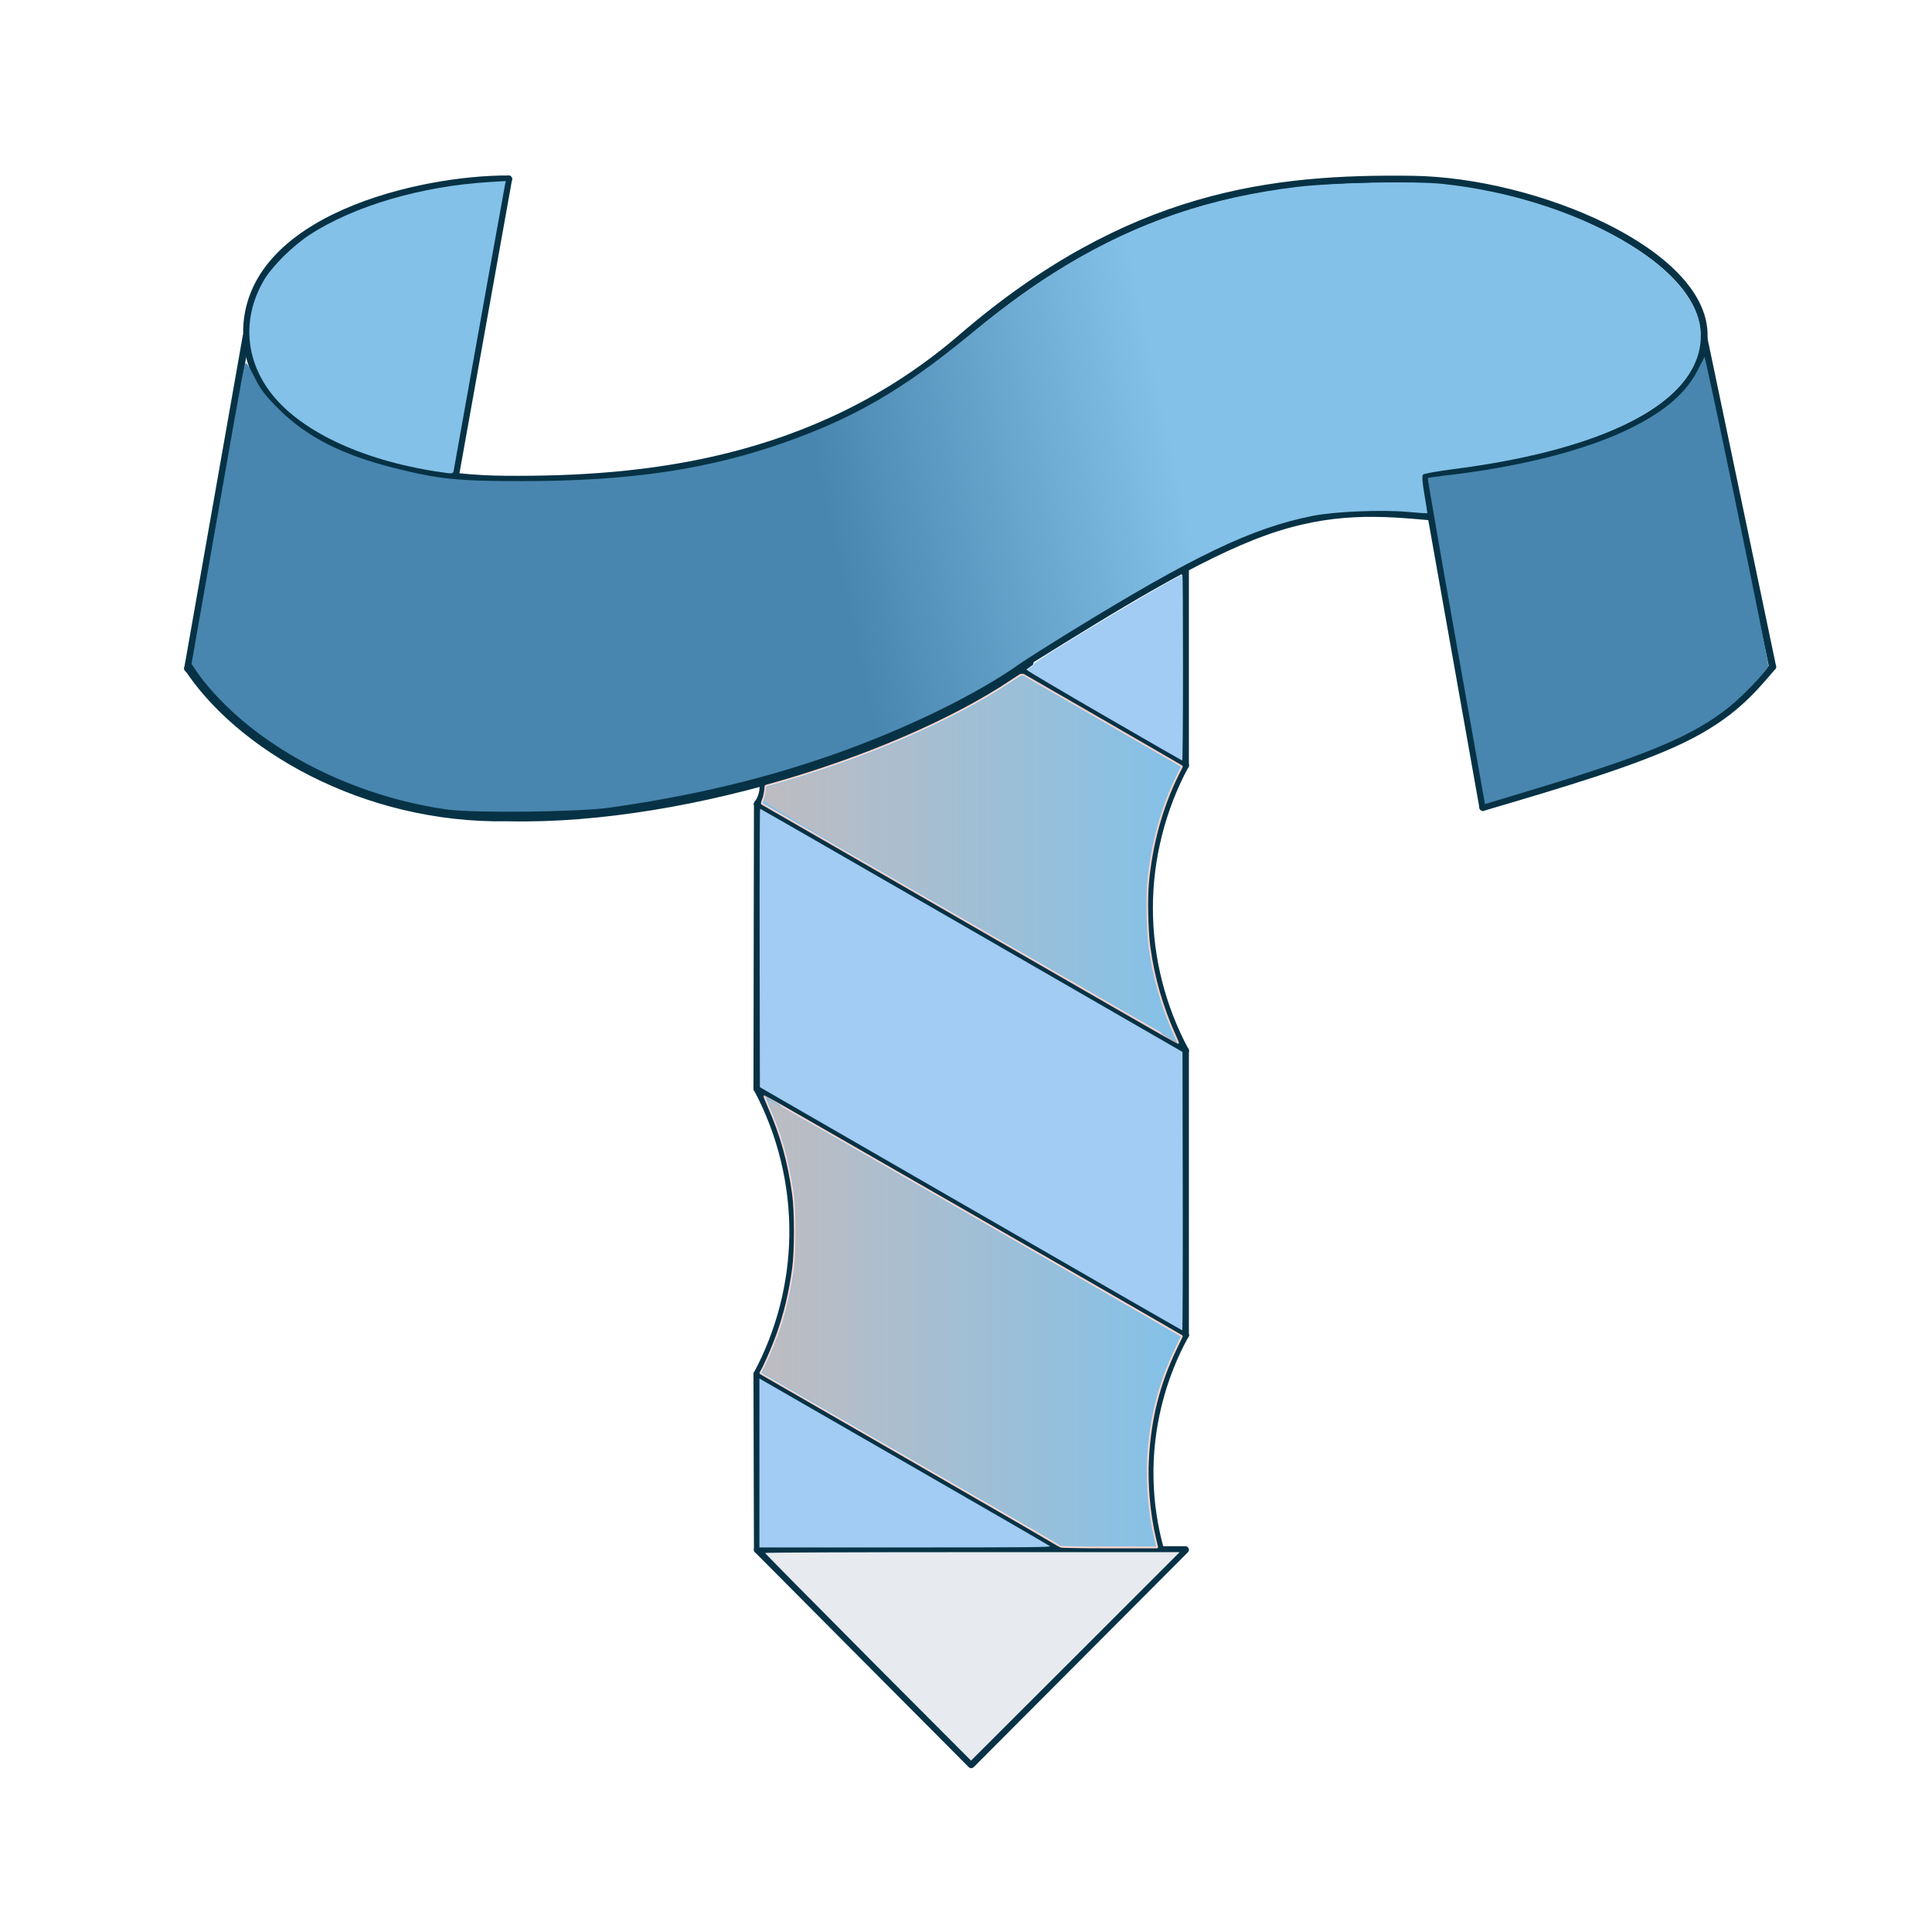 <?xml version="1.0" encoding="UTF-8" standalone="no"?>
<!-- Created with Inkscape (http://www.inkscape.org/) -->

<svg
   xmlns:osb="http://www.openswatchbook.org/uri/2009/osb"
   xmlns:dc="http://purl.org/dc/elements/1.1/"
   xmlns:cc="http://creativecommons.org/ns#"
   xmlns:rdf="http://www.w3.org/1999/02/22-rdf-syntax-ns#"
   xmlns:svg="http://www.w3.org/2000/svg"
   xmlns="http://www.w3.org/2000/svg"
   xmlns:xlink="http://www.w3.org/1999/xlink"
   xmlns:sodipodi="http://sodipodi.sourceforge.net/DTD/sodipodi-0.dtd"
   xmlns:inkscape="http://www.inkscape.org/namespaces/inkscape"
   width="512"
   height="512"
   viewBox="0 0 135.467 135.467"
   version="1.1"
   id="svg8"
   inkscape:version="0.92.4 (5da689c313, 2019-01-14)"
   sodipodi:docname="af_logo.svg">
  <defs
     id="defs2">
    <linearGradient
       inkscape:collect="always"
       id="linearGradient11484">
      <stop
         style="stop-color:#bebcc1;stop-opacity:1;"
         offset="0"
         id="stop11480" />
      <stop
         style="stop-color:#bebcc1;stop-opacity:0;"
         offset="1"
         id="stop11482" />
    </linearGradient>
    <linearGradient
       inkscape:collect="always"
       id="linearGradient11472">
      <stop
         style="stop-color:#bebcc1;stop-opacity:1;"
         offset="0"
         id="stop11468" />
      <stop
         style="stop-color:#bebcc1;stop-opacity:0;"
         offset="1"
         id="stop11470" />
    </linearGradient>
    <inkscape:path-effect
       effect="spiro"
       id="path-effect11418"
       is_visible="true" />
    <inkscape:path-effect
       effect="spiro"
       id="path-effect11414"
       is_visible="true" />
    <inkscape:path-effect
       effect="spiro"
       id="path-effect11410"
       is_visible="true" />
    <inkscape:path-effect
       effect="spiro"
       id="path-effect11406"
       is_visible="true" />
    <linearGradient
       inkscape:collect="always"
       id="linearGradient6830">
      <stop
         style="stop-color:#4886af;stop-opacity:1;"
         offset="0"
         id="stop6826" />
      <stop
         style="stop-color:#83c1e8;stop-opacity:1"
         offset="1"
         id="stop6828" />
    </linearGradient>
    <linearGradient
       id="linearGradient6816"
       osb:paint="gradient">
      <stop
         style="stop-color:#4886af;stop-opacity:1;"
         offset="0"
         id="stop6812" />
      <stop
         style="stop-color:#4886af;stop-opacity:0;"
         offset="1"
         id="stop6814" />
    </linearGradient>
    <linearGradient
       id="linearGradient6597">
      <stop
         style="stop-color:#4886af;stop-opacity:1;"
         offset="0"
         id="stop6618" />
      <stop
         style="stop-color:#4886af;stop-opacity:0;"
         offset="1"
         id="stop6620" />
    </linearGradient>
    <linearGradient
       id="linearGradient6597-9"
       osb:paint="gradient">
      <stop
         id="stop6601"
         offset="0"
         style="stop-color:#48afaf;stop-opacity:1;" />
      <stop
         id="stop6603"
         offset="1"
         style="stop-color:#4886af;stop-opacity:0;" />
    </linearGradient>
    <inkscape:path-effect
       effect="bspline"
       id="path-effect3771"
       is_visible="true"
       weight="33.333"
       steps="2"
       helper_size="0"
       apply_no_weight="true"
       apply_with_weight="true"
       only_selected="false" />
    <inkscape:path-effect
       effect="bspline"
       id="path-effect3767"
       is_visible="true"
       weight="33.333"
       steps="2"
       helper_size="0"
       apply_no_weight="true"
       apply_with_weight="true"
       only_selected="false" />
    <inkscape:path-effect
       effect="bspline"
       id="path-effect3763"
       is_visible="true"
       weight="33.333"
       steps="2"
       helper_size="0"
       apply_no_weight="true"
       apply_with_weight="true"
       only_selected="false" />
    <inkscape:path-effect
       effect="bspline"
       id="path-effect3742"
       is_visible="true"
       weight="33.333"
       steps="2"
       helper_size="0"
       apply_no_weight="true"
       apply_with_weight="true"
       only_selected="false" />
    <inkscape:path-effect
       effect="bspline"
       id="path-effect3719"
       is_visible="true"
       weight="33.333"
       steps="2"
       helper_size="0"
       apply_no_weight="true"
       apply_with_weight="true"
       only_selected="false" />
    <linearGradient
       inkscape:collect="always"
       xlink:href="#linearGradient6830"
       id="linearGradient6832"
       x1="172.75"
       y1="104.75"
       x2="264.25"
       y2="84.75"
       gradientUnits="userSpaceOnUse"
       gradientTransform="matrix(0.265,0,0,0.265,13.096,174.088)" />
    <linearGradient
       inkscape:collect="always"
       xlink:href="#linearGradient11472"
       id="linearGradient11478"
       x1="153.178"
       y1="179.809"
       x2="262.971"
       y2="179.809"
       gradientUnits="userSpaceOnUse"
       gradientTransform="matrix(0.265,0,0,0.265,13.096,174.088)" />
    <linearGradient
       inkscape:collect="always"
       xlink:href="#linearGradient11484"
       id="linearGradient11486"
       x1="152.657"
       y1="303.245"
       x2="263.177"
       y2="303.245"
       gradientUnits="userSpaceOnUse"
       gradientTransform="matrix(0.265,0,0,0.265,13.096,174.088)" />
    <filter
       style="color-interpolation-filters:sRGB"
       id="filter21088"
       inkscape:label="фільтрувати0">
      <feBlend
         mode="normal"
         in2="SourceGraphic"
         id="feBlend21090" />
    </filter>
  </defs>
  <sodipodi:namedview
     id="base"
     pagecolor="#ffffff"
     bordercolor="#666666"
     borderopacity="1.0"
     inkscape:pageopacity="0.0"
     inkscape:pageshadow="2"
     inkscape:zoom="1.4142136"
     inkscape:cx="133.07375"
     inkscape:cy="249.71359"
     inkscape:document-units="mm"
     inkscape:current-layer="layer1"
     showgrid="false"
     units="px"
     inkscape:window-width="1920"
     inkscape:window-height="1040"
     inkscape:window-x="0"
     inkscape:window-y="40"
     inkscape:window-maximized="1"
     showguides="true" />
  <g
     inkscape:label="Layer 1"
     inkscape:groupmode="layer"
     id="layer1"
     transform="translate(0,-161.533)">
    <path
       style="fill:none;stroke:#073245;stroke-width:0.5;stroke-linecap:round;stroke-linejoin:bevel;stroke-miterlimit:4;stroke-dasharray:none;stroke-opacity:1;paint-order:fill markers stroke"
       d="m 35.658,174.088 c -6.018,-0.039 -18.438,2.699 -18.361,10.848 0.061,6.458 8.934,10.144 18.179,10.208 9.411,0.065 21.614,-1.041 31.951,-9.944 11.742,-10.112 21.84,-11.22 31.607,-11.091 8.682,0.115 20.522,5.14 20.448,10.973 -0.082,6.394 -11.376,9.023 -19.639,9.775"
       id="path3740"
       inkscape:connector-curvature="0"
       sodipodi:nodetypes="csssssc" />
    <path
       style="fill:none;stroke:#073245;stroke-width:0.5;stroke-linecap:round;stroke-linejoin:bevel;stroke-miterlimit:4;stroke-dasharray:none;stroke-opacity:1;paint-order:fill markers stroke"
       d="m 17.263,185.135 -4.101,23.283"
       id="path3749"
       inkscape:connector-curvature="0" />
    <path
       style="fill:none;stroke:#073245;stroke-width:0.5;stroke-linecap:round;stroke-linejoin:bevel;stroke-miterlimit:4;stroke-dasharray:none;stroke-opacity:1;paint-order:fill markers stroke"
       d="m 35.658,174.088 -3.71,20.704"
       id="path3751"
       inkscape:connector-curvature="0" />
    <path
       style="fill:none;stroke:#073245;stroke-width:0.5;stroke-linecap:round;stroke-linejoin:bevel;stroke-miterlimit:4;stroke-dasharray:none;stroke-opacity:1;paint-order:fill markers stroke"
       d="m 119.459,185.201 4.829,23.085"
       id="path3755"
       inkscape:connector-curvature="0" />
    <path
       style="fill:none;stroke:#073245;stroke-width:0.5;stroke-linecap:round;stroke-linejoin:bevel;stroke-miterlimit:4;stroke-dasharray:none;stroke-opacity:1;paint-order:fill markers stroke"
       d="m 99.842,194.858 4.138,23.283"
       id="path3757"
       inkscape:connector-curvature="0" />
    <path
       style="color:#000000;font-style:normal;font-variant:normal;font-weight:normal;font-stretch:normal;font-size:medium;line-height:normal;font-family:sans-serif;font-variant-ligatures:normal;font-variant-position:normal;font-variant-caps:normal;font-variant-numeric:normal;font-variant-alternates:normal;font-feature-settings:normal;text-indent:0;text-align:start;text-decoration:none;text-decoration-line:none;text-decoration-style:solid;text-decoration-color:#000000;letter-spacing:normal;word-spacing:normal;text-transform:none;writing-mode:lr-tb;direction:ltr;text-orientation:mixed;dominant-baseline:auto;baseline-shift:baseline;text-anchor:start;white-space:normal;shape-padding:0;clip-rule:nonzero;display:inline;overflow:visible;visibility:visible;opacity:1;isolation:auto;mix-blend-mode:normal;color-interpolation:sRGB;color-interpolation-filters:linearRGB;solid-color:#000000;solid-opacity:1;vector-effect:none;fill:#000000;fill-opacity:1;fill-rule:nonzero;stroke:#073245;stroke-width:0.5;stroke-linecap:round;stroke-linejoin:bevel;stroke-miterlimit:4;stroke-dasharray:none;stroke-dashoffset:0;stroke-opacity:1;paint-order:fill markers stroke;color-rendering:auto;image-rendering:auto;shape-rendering:auto;text-rendering:auto;enable-background:accumulate"
       d="m 72.18,207.7 c -8.129,6.049 -24.544,11.185 -36.594,10.904 h -0.002 C 25.48,218.776 16.846,213.546 13.34,208.147 l -0.223,0.145 c 3.571,5.5 12.273,10.752 22.471,10.578 12.88,0.292 29.219,-5.177 36.691,-10.924 z"
       id="path3761"
       inkscape:connector-curvature="0"
       sodipodi:nodetypes="cccccccc" />
    <path
       style="fill:none;stroke:#073245;stroke-width:0.5;stroke-linecap:round;stroke-linejoin:bevel;stroke-miterlimit:4;stroke-dasharray:none;stroke-opacity:1;paint-order:fill markers stroke"
       d="m 59.134,219.609 c 5.886,-3.661 11.772,-7.321 16.457,-8.997 4.685,-1.676 8.17,-1.366 11.655,-1.057"
       id="path3765"
       inkscape:connector-curvature="0"
       inkscape:original-d="m 59.134374,219.60939 c 5.886039,-3.66085 11.771807,-7.32143 17.65732,-10.98175 3.485154,0.30893 6.970034,0.61813 10.454659,0.92759"
       sodipodi:nodetypes="ccc"
       inkscape:path-effect="#path-effect3767"
       transform="translate(13.096,-11.787)" />
    <path
       style="fill:none;stroke:#073245;stroke-width:0.5;stroke-linecap:round;stroke-linejoin:bevel;stroke-miterlimit:4;stroke-dasharray:none;stroke-opacity:1;paint-order:fill markers stroke"
       d="m 90.884,229.928 c 5.314,-1.566 10.628,-3.131 14.012,-4.774 3.384,-1.643 4.84,-3.363 6.295,-5.082"
       id="path3769"
       inkscape:connector-curvature="0"
       inkscape:original-d="m 90.884374,229.92814 c 5.313979,-1.56572 10.627696,-3.13116 15.941146,-4.69635 1.45539,-1.71995 2.91068,-3.43984 4.36562,-5.15937"
       inkscape:path-effect="#path-effect3771"
       transform="translate(13.096,-11.787)" />
    <path
       style="opacity:1;fill:#83c1e8;fill-opacity:1;stroke-width:0.094;stroke-linecap:round;stroke-linejoin:bevel;paint-order:fill markers stroke"
       d="m 30.626,194.597 c -5.369,-0.826 -9.721,-2.916 -11.721,-5.631 -1.757,-2.385 -1.894,-5.26 -0.372,-7.833 0.536,-0.906 2.039,-2.393 3.159,-3.124 3.122,-2.039 7.867,-3.431 12.666,-3.715 l 1.113,-0.066 -0.055,0.225 c -0.041,0.169 -1.958,10.85 -3.588,19.986 -0.062,0.346 -0.013,0.339 -1.203,0.156 z"
       id="path4737"
       inkscape:connector-curvature="0" />
    <path
       style="opacity:1;fill:#4886af;fill-opacity:1;stroke-width:0.094;stroke-linecap:round;stroke-linejoin:bevel;paint-order:fill markers stroke"
       d="m 104.07,217.625 c -0.028,-0.16 -0.939,-5.293 -2.025,-11.408 -1.086,-6.115 -1.954,-11.138 -1.929,-11.163 0.025,-0.025 0.564,-0.104 1.199,-0.177 5.289,-0.604 9.925,-1.786 13.012,-3.317 2.529,-1.254 3.994,-2.556 4.819,-4.282 0.18,-0.376 0.356,-0.65 0.392,-0.608 0.124,0.144 4.509,21.371 4.456,21.574 -0.076,0.295 -1.811,2.107 -2.706,2.827 -2.542,2.045 -5.678,3.368 -13.831,5.834 l -3.336,1.009 z"
       id="path4741"
       inkscape:connector-curvature="0" />
    <path
       style="opacity:1;fill:url(#linearGradient6832);fill-opacity:1;fill-rule:nonzero;stroke:none;stroke-width:0.1;stroke-linecap:round;stroke-linejoin:bevel;stroke-miterlimit:4;stroke-dasharray:none;stroke-dashoffset:0;stroke-opacity:1;paint-order:fill markers stroke"
       d="m 31.365,218.295 c -5.487,-0.771 -10.853,-3.151 -14.687,-6.515 -1.166,-1.023 -2.296,-2.266 -2.932,-3.223 l -0.317,-0.477 1.729,-9.842 c 1.994,-11.349 1.971,-11.231 2.107,-11.231 0.057,0 0.329,0.461 0.605,1.025 0.397,0.811 0.754,1.274 1.707,2.216 1.961,1.938 4.42,3.186 8.084,4.104 3.14,0.787 4.424,0.918 8.996,0.917 7.514,-10e-4 13.043,-0.824 18.461,-2.748 4.796,-1.703 8.111,-3.626 12.686,-7.359 2.857,-2.331 4.757,-3.705 6.953,-5.029 5.014,-3.023 10.159,-4.768 16.206,-5.496 2.453,-0.295 8.273,-0.414 10.203,-0.208 9.286,0.99 17.715,5.777 18.075,10.266 0.376,4.679 -6.029,8.282 -17.291,9.728 -1.127,0.145 -2.106,0.319 -2.175,0.388 -0.078,0.078 -0.04,0.6 0.103,1.401 0.125,0.702 0.21,1.29 0.188,1.306 -0.022,0.017 -0.636,-0.024 -1.363,-0.091 -1.828,-0.167 -5.148,-0.027 -6.697,0.284 -4.22,0.845 -8.266,2.779 -16.85,8.054 -1.601,0.984 -3.268,2.04 -3.704,2.348 -3.002,2.119 -7.842,4.482 -12.764,6.233 -4.978,1.771 -10.14,3.004 -16.009,3.826 -2.146,0.3 -9.48,0.38 -11.311,0.123 z"
       id="path6771"
       inkscape:connector-curvature="0" />
    <path
       style="fill:#073245;fill-opacity:1;stroke:#073245;stroke-width:0.5;stroke-linecap:round;stroke-linejoin:round;stroke-miterlimit:4;stroke-dasharray:none;stroke-opacity:1"
       d="m 53.114,270.198 14.986,15.063 15.014,-15.062 -30,-9.9e-4"
       id="path11382"
       inkscape:connector-curvature="0" />
    <path
       style="fill:none;stroke:#073245;stroke-width:0.5;stroke-linecap:round;stroke-linejoin:bevel;stroke-miterlimit:4;stroke-dasharray:none;stroke-opacity:1"
       d="m 83.112,215.198 -11.675,-6.747"
       id="path11386"
       inkscape:connector-curvature="0" />
    <path
       style="fill:none;stroke:#073245;stroke-width:0.5;stroke-linecap:round;stroke-linejoin:bevel;stroke-miterlimit:4;stroke-dasharray:none;stroke-opacity:1"
       d="M 83.112,235.207 53.114,217.91"
       id="path11390"
       inkscape:connector-curvature="0" />
    <path
       style="fill:none;stroke:#073245;stroke-width:0.5;stroke-linecap:round;stroke-linejoin:bevel;stroke-miterlimit:4;stroke-dasharray:none;stroke-opacity:1"
       d="M 83.112,255.15 53.081,237.853"
       id="path11392"
       inkscape:connector-curvature="0" />
    <path
       style="fill:none;stroke:#073245;stroke-width:0.5;stroke-linecap:round;stroke-linejoin:bevel;stroke-miterlimit:4;stroke-dasharray:none;stroke-opacity:1"
       d="m 53.081,257.895 21.2,12.204"
       id="path11394"
       inkscape:connector-curvature="0" />
    <path
       style="fill:none;stroke:#073245;stroke-width:0.5;stroke-linecap:round;stroke-linejoin:bevel;stroke-miterlimit:4;stroke-dasharray:none;stroke-opacity:1"
       d="M 83.112,255.15 V 235.207"
       id="path11396"
       inkscape:connector-curvature="0" />
    <path
       style="fill:none;stroke:#073245;stroke-width:0.5;stroke-linecap:round;stroke-linejoin:bevel;stroke-miterlimit:4;stroke-dasharray:none;stroke-opacity:1"
       d="M 83.112,215.198 V 201.473"
       id="path11398"
       inkscape:connector-curvature="0" />
    <path
       style="fill:none;stroke:#073245;stroke-width:0.5;stroke-linecap:round;stroke-linejoin:bevel;stroke-miterlimit:4;stroke-dasharray:none;stroke-opacity:1"
       d="m 53.081,237.853 0.033,-19.943"
       id="path11400"
       inkscape:connector-curvature="0" />
    <path
       style="fill:none;stroke:#073245;stroke-width:0.5;stroke-linecap:round;stroke-linejoin:bevel;stroke-miterlimit:4;stroke-dasharray:none;stroke-opacity:1"
       d="m 53.081,257.895 0.033,12.303"
       id="path11402"
       inkscape:connector-curvature="0" />
    <path
       style="fill:none;stroke:#073245;stroke-width:0.5;stroke-linecap:round;stroke-linejoin:bevel;stroke-miterlimit:4;stroke-dasharray:none;stroke-opacity:1"
       d="m 39.985,249.64 c 1.696,3.164 2.57,6.763 2.514,10.352 -0.053,3.368 -0.922,6.721 -2.514,9.69"
       id="path11404"
       inkscape:connector-curvature="0"
       inkscape:path-effect="#path-effect11406"
       inkscape:original-d="m 39.985156,249.6396 c 0.838112,3.45034 1.675958,6.90095 2.513541,10.35183 0.837584,3.45087 -1.675429,6.45997 -2.513541,9.69036"
       transform="translate(13.096,-11.787)" />
    <path
       style="fill:#073245;fill-opacity:1;stroke:#073245;stroke-width:0.5;stroke-linecap:round;stroke-linejoin:bevel;stroke-miterlimit:4;stroke-dasharray:none;stroke-opacity:1"
       d="m 40.018,229.697 c 0.156,-0.214 0.27,-0.458 0.334,-0.715 0.069,-0.274 0.081,-0.563 0.035,-0.842"
       id="path11408"
       inkscape:connector-curvature="0"
       inkscape:path-effect="#path-effect11410"
       inkscape:original-d="m 40.018229,229.69663 c 0.111749,-0.23861 0.223237,-0.47696 0.334457,-0.71504 0.111223,-0.23808 0.02365,-0.56153 0.03508,-0.84189"
       transform="translate(13.096,-11.787)" />
    <path
       style="fill:none;stroke:#073245;stroke-width:0.5;stroke-linecap:round;stroke-linejoin:bevel;stroke-miterlimit:4;stroke-dasharray:none;stroke-opacity:1"
       d="m 70.015,246.994 c -1.647,-3.058 -2.523,-6.529 -2.523,-10.002 -3.49e-4,-3.475 0.875,-6.947 2.523,-10.007"
       id="path11412"
       inkscape:connector-curvature="0"
       inkscape:path-effect="#path-effect11414"
       inkscape:original-d="m 70.015364,246.99377 c -0.840777,-3.33051 -1.681822,-6.66856 -2.523128,-10.00244 -0.841306,-3.33388 1.682351,-6.67139 2.523128,-10.00668"
       transform="translate(13.096,-11.787)" />
    <path
       style="fill:none;stroke:#073245;stroke-width:0.5;stroke-linecap:round;stroke-linejoin:bevel;stroke-miterlimit:4;stroke-dasharray:none;stroke-opacity:1"
       d="m 70.015,266.937 c -1.685,3.058 -2.55,6.563 -2.48,10.054 0.033,1.675 0.279,3.346 0.728,4.961"
       id="path11416"
       inkscape:connector-curvature="0"
       inkscape:path-effect="#path-effect11418"
       inkscape:original-d="m 70.015364,266.93674 c -0.826559,3.35112 -1.653382,6.70251 -2.480469,10.05416 -0.827088,3.35166 0.485333,3.30703 0.727604,4.96094"
       transform="translate(13.096,-11.787)" />
    <path
       style="opacity:1;fill:#83c1e8;fill-opacity:1;fill-rule:nonzero;stroke:#fcd5ce;stroke-width:0.125;stroke-linecap:round;stroke-linejoin:bevel;stroke-miterlimit:4;stroke-dasharray:none;stroke-dashoffset:0;stroke-opacity:0.941;paint-order:fill markers stroke"
       d="m 68.032,226.308 c -8.004,-4.616 -14.576,-8.402 -14.605,-8.412 -0.029,-0.01 -0.002,-0.137 0.059,-0.282 0.061,-0.145 0.13,-0.424 0.152,-0.621 l 0.04,-0.357 0.331,-0.092 c 6.486,-1.812 12.752,-4.504 16.853,-7.241 0.696,-0.465 0.796,-0.512 0.926,-0.442 0.163,0.087 9.518,5.489 10.481,6.052 l 0.612,0.358 -0.256,0.511 c -1.144,2.28 -1.878,4.93 -2.128,7.682 -0.1,1.103 -0.048,3.372 0.102,4.47 0.298,2.179 0.909,4.288 1.819,6.274 0.114,0.249 0.198,0.463 0.187,0.473 -0.011,0.011 -6.569,-3.757 -14.573,-8.373 z"
       id="path11432"
       inkscape:connector-curvature="0" />
    <path
       style="opacity:1;fill:#a3ccf4;fill-opacity:1;fill-rule:nonzero;stroke:none;stroke-width:0.125;stroke-linecap:round;stroke-linejoin:bevel;stroke-miterlimit:4;stroke-dasharray:none;stroke-dashoffset:0;stroke-opacity:1;paint-order:fill markers stroke"
       d="m 68.065,246.288 -14.784,-8.523 -0.017,-9.761 c -0.009,-5.369 0.006,-9.761 0.033,-9.761 0.027,2e-4 6.702,3.837 14.833,8.525 l 14.784,8.525 0.017,9.764 c 0.009,5.37 -0.006,9.761 -0.033,9.758 -0.027,-0.003 -6.702,-3.841 -14.833,-8.528 z"
       id="path11440"
       inkscape:connector-curvature="0" />
    <path
       style="opacity:1;fill:#83c1e8;fill-opacity:1;fill-rule:nonzero;stroke:#fcd5ce;stroke-width:0.125;stroke-linecap:round;stroke-linejoin:bevel;stroke-miterlimit:4;stroke-dasharray:none;stroke-dashoffset:0;stroke-opacity:1;paint-order:fill markers stroke"
       d="m 74.338,269.975 c -0.012,-0.033 -4.74,-2.775 -10.506,-6.093 -5.766,-3.318 -10.496,-6.043 -10.51,-6.056 -0.014,-0.013 0.018,-0.091 0.072,-0.174 0.188,-0.292 0.778,-1.64 1.073,-2.454 0.538,-1.485 0.9,-2.98 1.138,-4.708 0.167,-1.209 0.167,-4.016 0,-5.226 -0.311,-2.26 -0.826,-4.118 -1.674,-6.042 -0.198,-0.449 -0.35,-0.827 -0.338,-0.839 0.016,-0.016 26.706,15.328 28.989,16.666 l 0.292,0.171 -0.451,0.942 c -1.154,2.408 -1.762,4.81 -1.921,7.587 -0.103,1.803 0.081,3.931 0.489,5.642 l 0.154,0.645 h -3.392 c -1.978,0 -3.401,-0.025 -3.414,-0.06 z"
       id="path11442"
       inkscape:connector-curvature="0" />
    <path
       style="opacity:1;fill:#a3ccf4;fill-opacity:1;fill-rule:nonzero;stroke:none;stroke-width:0.125;stroke-linecap:round;stroke-linejoin:bevel;stroke-miterlimit:4;stroke-dasharray:none;stroke-dashoffset:0;stroke-opacity:1;paint-order:fill markers stroke"
       d="m 77.463,211.739 c -2.962,-1.716 -5.397,-3.154 -5.411,-3.195 -0.014,-0.041 0.081,-0.14 0.21,-0.22 0.129,-0.08 0.235,-0.184 0.235,-0.233 0,-0.208 10.07,-6.252 10.416,-6.252 0.019,0 0.035,2.932 0.035,6.515 0,3.583 -0.022,6.513 -0.05,6.51 -0.027,-0.003 -2.473,-1.41 -5.435,-3.126 z"
       id="path11444"
       inkscape:connector-curvature="0" />
    <path
       style="opacity:1;fill:#a3ccf4;fill-opacity:1;fill-rule:nonzero;stroke:none;stroke-width:0.125;stroke-linecap:round;stroke-linejoin:bevel;stroke-miterlimit:4;stroke-dasharray:none;stroke-dashoffset:0;stroke-opacity:1;paint-order:fill markers stroke"
       d="m 53.248,264.11 v -5.925 l 0.215,0.13 c 0.118,0.071 4.68,2.697 10.137,5.835 5.457,3.138 9.965,5.746 10.019,5.796 0.082,0.076 -1.481,0.09 -10.137,0.09 H 53.248 Z"
       id="path11446"
       inkscape:connector-curvature="0" />
    <path
       style="opacity:1;fill:#e7eaef;fill-opacity:1;fill-rule:nonzero;stroke:none;stroke-width:0.125;stroke-linecap:round;stroke-linejoin:bevel;stroke-miterlimit:4;stroke-dasharray:none;stroke-dashoffset:0;stroke-opacity:1;paint-order:fill markers stroke"
       d="m 60.862,277.733 c -3.969,-3.988 -7.217,-7.277 -7.217,-7.309 0,-0.033 6.249,-0.058 14.535,-0.058 h 14.535 l -7.309,7.309 c -4.02,4.02 -7.313,7.309 -7.319,7.309 -0.005,0 -3.257,-3.263 -7.227,-7.251 z"
       id="path11448"
       inkscape:connector-curvature="0" />
    <path
       style="opacity:1;fill:url(#linearGradient11486);fill-opacity:1;fill-rule:nonzero;stroke:none;stroke-width:0.177;stroke-linecap:round;stroke-linejoin:bevel;stroke-miterlimit:4;stroke-dasharray:none;stroke-dashoffset:0;stroke-opacity:1;paint-order:fill markers stroke"
       d="m 72.036,268.496 c -1.338,-0.784 -5.779,-3.353 -9.869,-5.709 -4.09,-2.356 -7.717,-4.446 -8.058,-4.644 l -0.622,-0.361 0.47,-1.054 c 0.64,-1.434 1.141,-3.001 1.485,-4.64 0.26,-1.241 0.293,-1.584 0.337,-3.593 0.054,-2.411 -0.015,-3.275 -0.41,-5.169 -0.247,-1.183 -0.765,-2.832 -1.233,-3.929 -0.154,-0.36 -0.264,-0.67 -0.245,-0.689 0.042,-0.042 0.012,-0.058 4.16,2.343 1.826,1.057 6.688,3.858 10.804,6.224 4.116,2.366 8.921,5.131 10.678,6.145 l 3.195,1.843 -0.449,0.953 c -0.888,1.883 -1.457,3.84 -1.738,5.97 -0.119,0.901 -0.141,1.612 -0.101,3.215 0.049,1.955 0.107,2.466 0.488,4.235 l 0.066,0.306 -3.263,-0.011 -3.263,-0.011 z"
       id="path11450"
       inkscape:connector-curvature="0" />
    <path
       style="opacity:1;fill:url(#linearGradient11478);fill-opacity:1;fill-rule:nonzero;stroke:none;stroke-width:0.177;stroke-linecap:round;stroke-linejoin:bevel;stroke-miterlimit:4;stroke-dasharray:none;stroke-dashoffset:0;stroke-opacity:1;paint-order:fill markers stroke"
       d="m 80.6,233.432 c -0.898,-0.526 -7.338,-4.244 -14.312,-8.263 -10.173,-5.862 -12.677,-7.342 -12.663,-7.484 0.009,-0.097 0.046,-0.35 0.081,-0.562 l 0.064,-0.385 1.79,-0.536 c 4.13,-1.237 8.145,-2.834 11.54,-4.59 1.426,-0.738 2.148,-1.154 3.874,-2.231 l 0.715,-0.446 5.459,3.152 c 3.003,1.734 5.488,3.169 5.522,3.189 0.035,0.02 -0.14,0.468 -0.388,0.995 -0.803,1.704 -1.398,3.73 -1.75,5.962 -0.249,1.575 -0.22,4.658 0.059,6.293 0.323,1.899 0.889,3.838 1.582,5.423 0.107,0.244 0.164,0.443 0.127,0.442 -0.037,-0.001 -0.801,-0.433 -1.699,-0.959 z"
       id="path11452"
       inkscape:connector-curvature="0" />
  </g>
</svg>

